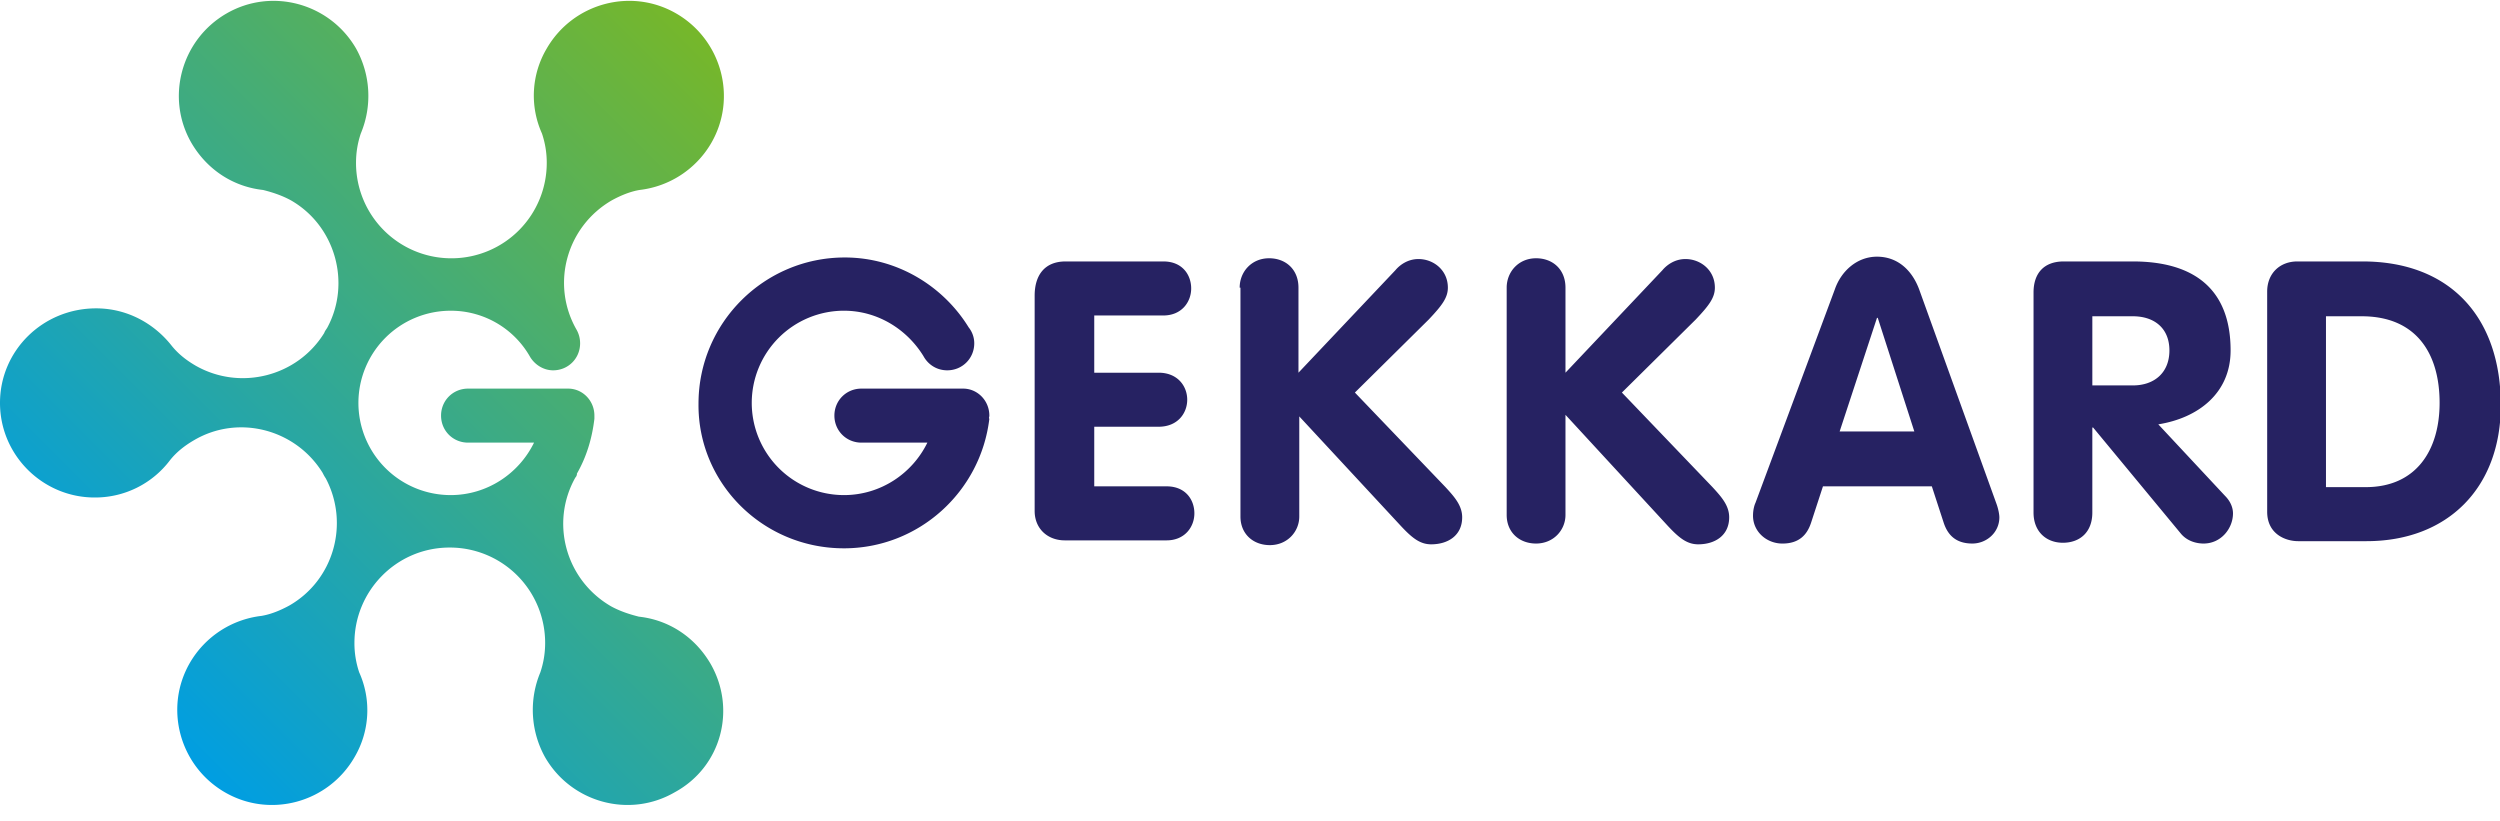 <svg class="header-logo-svg" width="100%" viewBox="0 0 137 45" fill="none" xmlns="http://www.w3.org/2000/svg" alt="Gekkard Home page">
  <g clip-path="url(#clip0)">
    <path d="M38.931 36.363c-.87-1.48-2.308-2.395-3.919-2.57-.523-.13-1.045-.304-1.524-.566-2.482-1.437-3.353-4.572-1.96-7.054a.33.33 0 00.087-.174v-.044c.523-.914.828-1.916.958-3.005v-.087-.087c0-.827-.653-1.48-1.437-1.48H25.65c-.827 0-1.48.653-1.48 1.48 0 .828.653 1.48 1.48 1.48h3.615c-.828 1.699-2.57 2.875-4.573 2.875a5.055 5.055 0 01-5.051-5.052 5.055 5.055 0 015.051-5.051 4.98 4.98 0 014.355 2.526c.261.435.74.74 1.263.74.827 0 1.48-.653 1.48-1.48 0-.306-.087-.567-.217-.785-1.394-2.482-.523-5.617 1.96-7.054.479-.261 1.001-.48 1.524-.566a5.24 5.24 0 003.919-2.57c1.437-2.482.566-5.66-1.916-7.098-2.482-1.437-5.661-.566-7.098 1.916a5.061 5.061 0 00-.262 4.66c.174.522.262 1.045.262 1.611a5.223 5.223 0 01-5.139 5.226h-.174a5.223 5.223 0 01-5.139-5.226c0-.566.087-1.089.261-1.611a5.335 5.335 0 00-.26-4.66C18.071.175 14.892-.696 12.41.741 9.929 2.178 9.058 5.357 10.495 7.84c.87 1.48 2.308 2.395 3.92 2.57.522.13 1.044.304 1.523.566 2.439 1.393 3.31 4.529 2.004 6.967-.044.087-.131.174-.175.305-1.48 2.395-4.616 3.18-7.054 1.786-.523-.305-.958-.654-1.307-1.09-.958-1.218-2.438-2.046-4.137-2.046C2.352 16.897 0 19.205 0 22.08c0 2.874 2.352 5.183 5.182 5.183a5.136 5.136 0 004.137-2.047c.349-.436.784-.784 1.307-1.089 2.438-1.437 5.574-.61 7.054 1.785.044.088.087.175.174.305 1.307 2.482.436 5.574-2.003 6.968-.479.261-1.001.479-1.524.566a5.24 5.24 0 00-3.92 2.57c-1.436 2.481-.565 5.66 1.917 7.097 2.482 1.438 5.661.567 7.098-1.916a5.061 5.061 0 00.261-4.66 4.998 4.998 0 01-.26-1.61c0-2.831 2.264-5.183 5.138-5.226h.174a5.223 5.223 0 015.139 5.226c0 .566-.088 1.088-.262 1.61a5.335 5.335 0 00.262 4.66c1.437 2.483 4.616 3.354 7.098 1.916 2.569-1.393 3.396-4.572 1.96-7.054z" fill="url(#paint0_linear)"></path>
    <path id="Gekkard-text" fill="#262262" d="M56.699 16.2c0-1.089.522-1.873 1.698-1.873h5.356c1.045 0 1.524.74 1.524 1.48 0 .741-.522 1.481-1.524 1.481h-3.788v3.136h3.527c1.045 0 1.568.74 1.568 1.48s-.523 1.481-1.568 1.481h-3.527v3.266h3.962c1.046 0 1.525.74 1.525 1.48 0 .741-.523 1.481-1.524 1.481h-5.575c-.958 0-1.654-.653-1.654-1.611V16.2zM67.934 15.764c0-.87.653-1.611 1.611-1.611.915 0 1.611.61 1.611 1.611v4.66l5.313-5.618c.218-.261.653-.61 1.263-.61.827 0 1.611.61 1.611 1.568 0 .566-.348 1.002-1.045 1.742l-4.05 4.006 4.965 5.183c.479.522.914 1.001.914 1.654 0 1.002-.784 1.48-1.698 1.48-.61 0-1.045-.348-1.655-1l-5.574-6.01v5.487c0 .827-.653 1.567-1.611 1.567-.915 0-1.612-.61-1.612-1.567V15.764h-.043zM82.566 15.764c0-.87.653-1.611 1.611-1.611.914 0 1.611.61 1.611 1.611v4.66l5.313-5.618c.218-.261.653-.61 1.263-.61.827 0 1.611.61 1.611 1.568 0 .566-.348 1.002-1.045 1.742l-4.05 4.006 4.965 5.183c.479.522.914 1.001.914 1.654 0 1.002-.784 1.48-1.698 1.48-.61 0-1.045-.348-1.655-1l-5.618-6.097v5.487c0 .827-.653 1.567-1.611 1.567-.914 0-1.611-.61-1.611-1.567V15.764zM54.216 22.776c0-.828-.653-1.48-1.437-1.48h-5.574c-.827 0-1.48.652-1.48 1.48 0 .827.653 1.48 1.48 1.48h3.615c-.828 1.699-2.57 2.875-4.573 2.875a5.055 5.055 0 01-5.051-5.052 5.055 5.055 0 015.051-5.052c1.83 0 3.44 1.002 4.355 2.483.261.479.74.784 1.306.784.828 0 1.481-.654 1.481-1.481 0-.348-.13-.653-.305-.871-1.393-2.264-3.92-3.832-6.793-3.832-4.398 0-8.013 3.57-8.013 8.013-.043 4.354 3.527 7.925 7.97 7.925 4.093 0 7.49-3.092 7.968-7.098-.043-.044 0-.087 0-.174zM100.551 15.851c.348-1.001 1.219-1.785 2.308-1.785 1.132 0 1.916.74 2.308 1.785l4.224 11.715c.131.348.174.653.174.784 0 .827-.697 1.436-1.481 1.436-.914 0-1.349-.479-1.567-1.132l-.653-2.003h-5.966l-.654 2.003c-.217.654-.653 1.133-1.567 1.133-.871 0-1.612-.654-1.612-1.525 0-.348.088-.61.131-.696l4.355-11.715zm.261 7.795h4.094l-2.004-6.227h-.043l-2.047 6.227zM111.438 16.026c0-1.046.566-1.699 1.654-1.699h3.789c3.31 0 5.356 1.48 5.356 4.877 0 2.352-1.785 3.702-3.962 4.05l3.658 3.92c.304.305.435.653.435.958 0 .827-.653 1.654-1.611 1.654-.392 0-.915-.13-1.263-.566l-4.79-5.791h-.044v4.66c0 1.088-.697 1.654-1.611 1.654-.915 0-1.611-.61-1.611-1.655V16.025zm3.222 5.095h2.221c1.176 0 2.003-.697 2.003-1.916 0-1.22-.827-1.873-2.003-1.873h-2.221v3.788zM124.241 15.982c0-1.002.696-1.655 1.654-1.655h3.571c4.834 0 7.578 3.092 7.578 7.882 0 4.53-2.918 7.447-7.36 7.447h-3.745c-.697 0-1.698-.392-1.698-1.611V15.982zm3.222 10.713h2.177c2.788 0 4.05-2.047 4.05-4.616 0-2.744-1.306-4.747-4.267-4.747h-1.96v9.363z"></path>
  </g>
  <defs>
    <linearGradient id="paint0_linear" x1="7.703" y1="39.081" x2="41.691" y2="5.092" gradientUnits="userSpaceOnUse">
      <stop stop-color="#009EE2"></stop>
      <stop offset="1" stop-color="#76B72A"></stop>
    </linearGradient>
    <clipPath id="clip0">
      <path fill="#fff" d="M0 0h137v44.157H0z"></path>
    </clipPath>
  </defs>
</svg>
